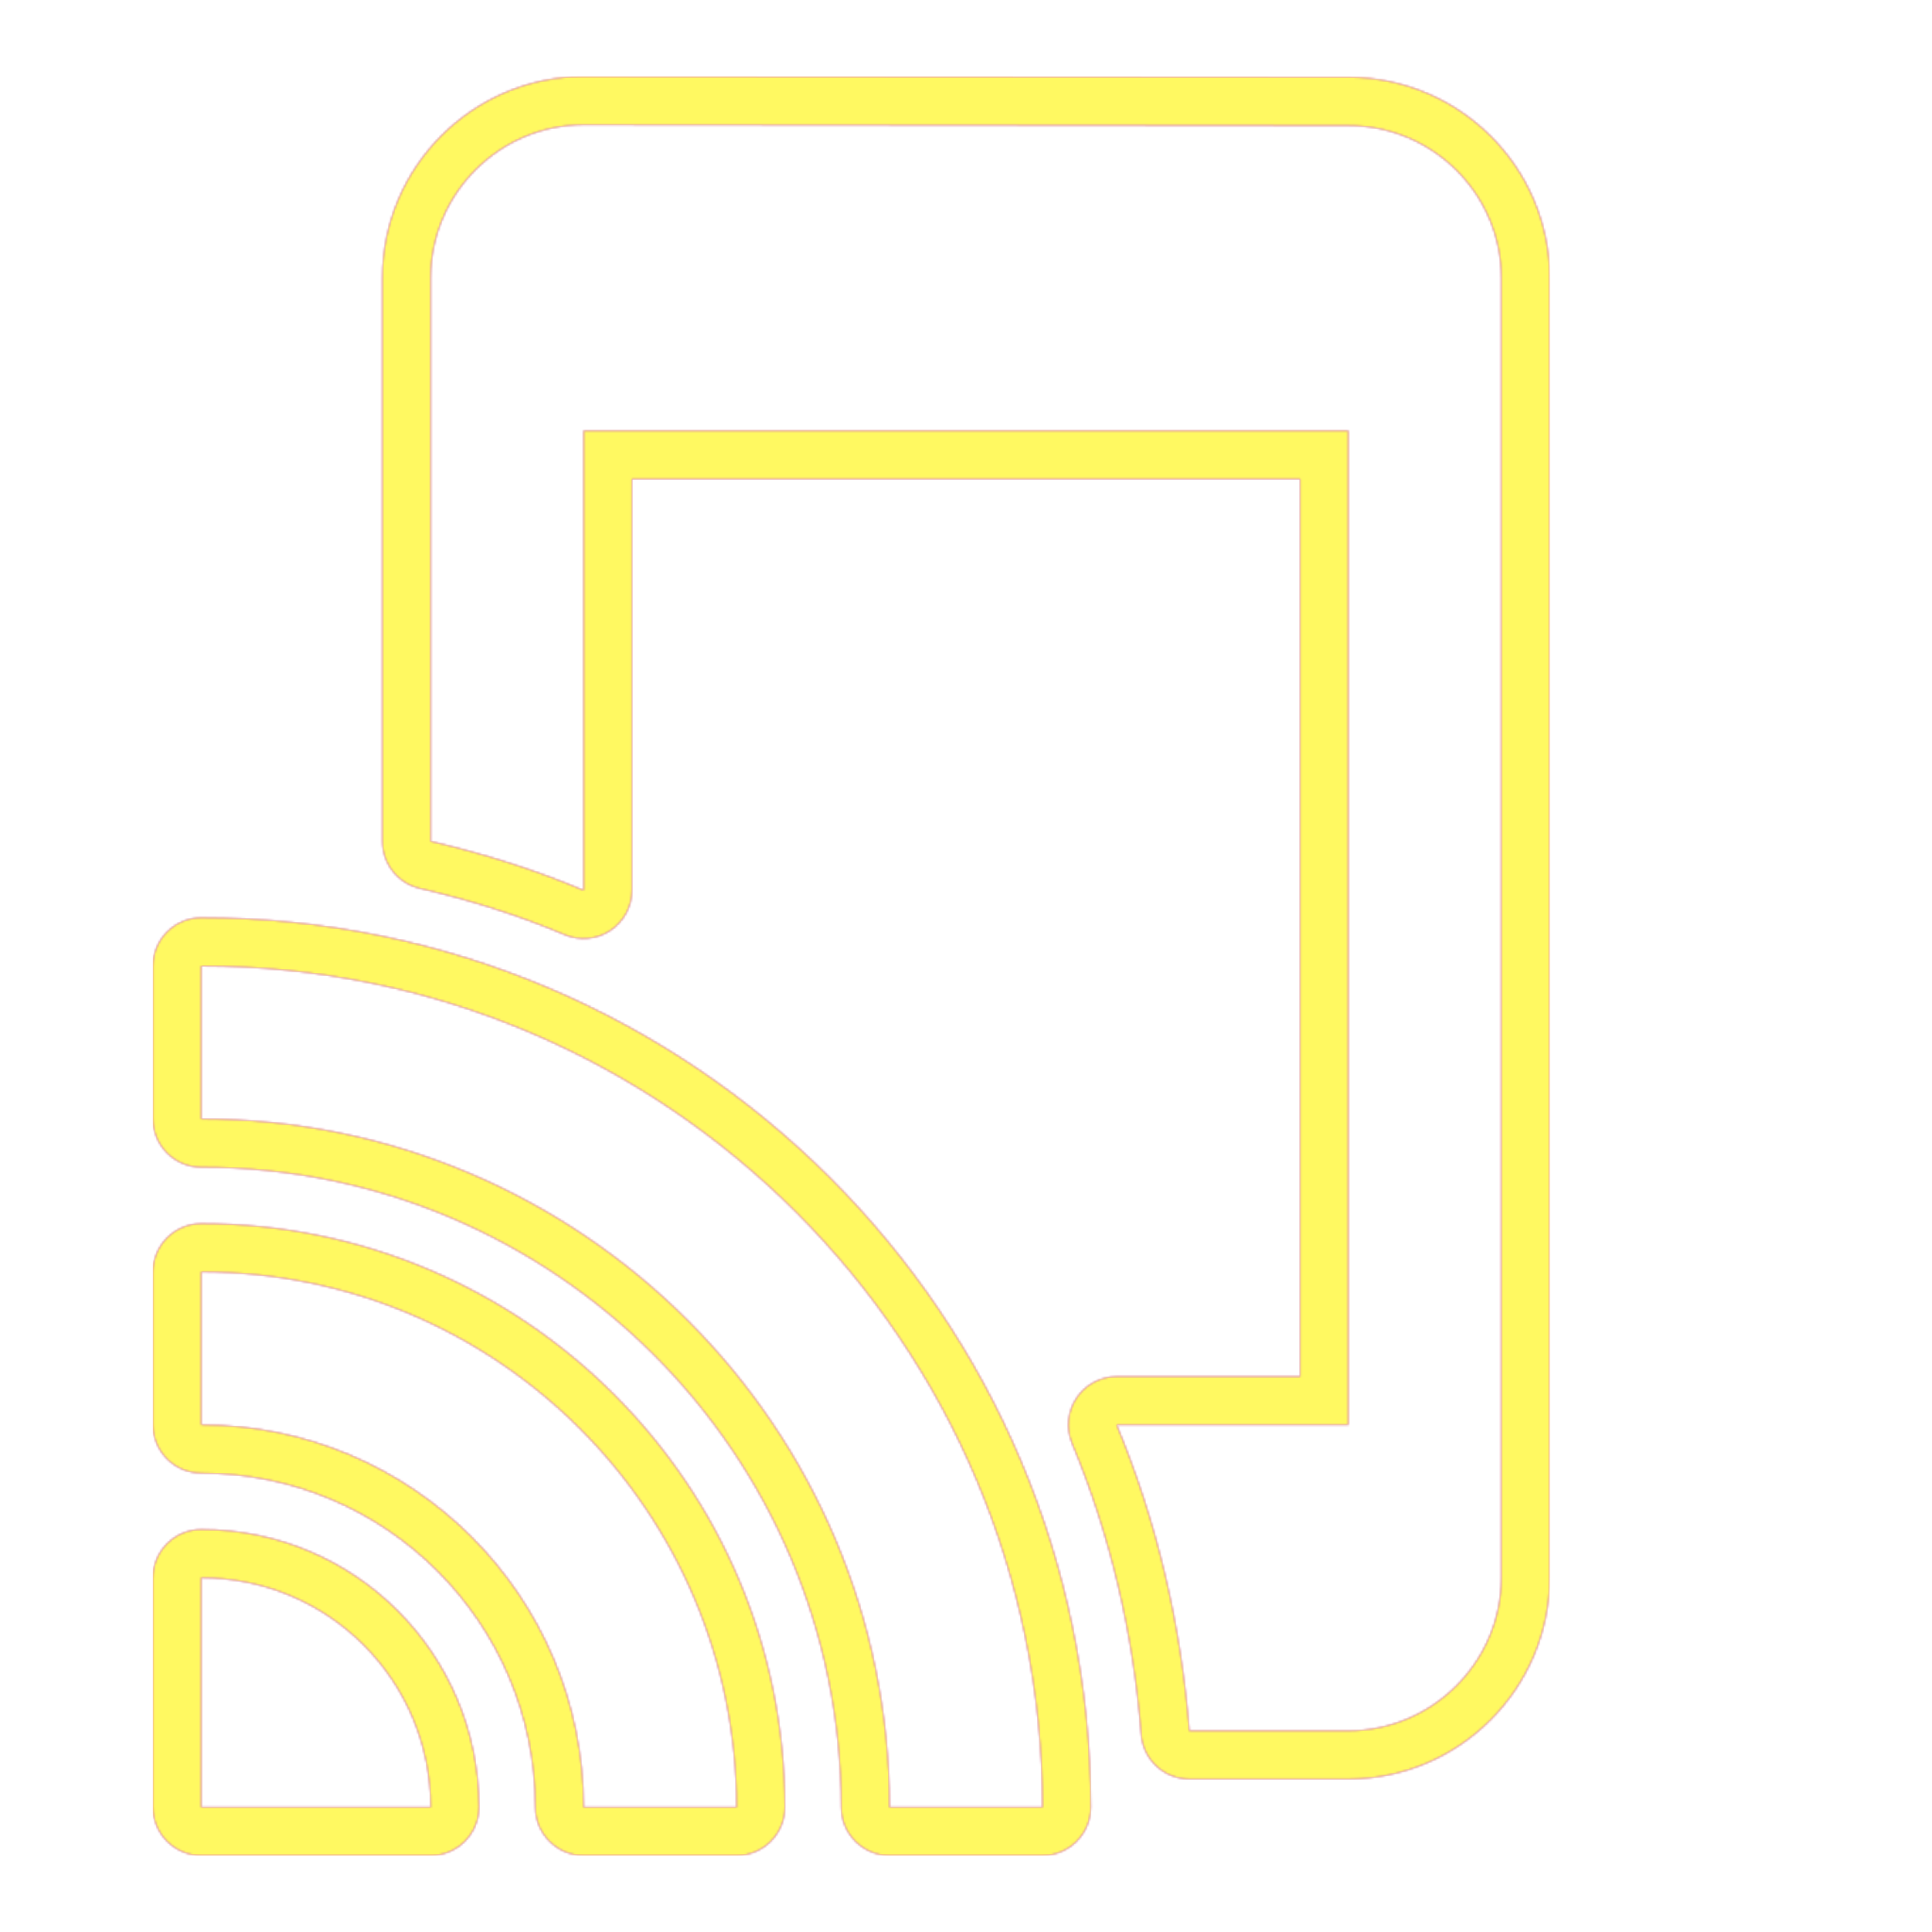 <svg version="1.1" xmlns="http://www.w3.org/2000/svg" xmlns:xlink="http://www.w3.org/1999/xlink" viewBox="0,0,1024,1024">
	<!-- Color names: teamapps-color-1, teamapps-color-2, teamapps-color-3 -->
	<desc>tap_and_play icon - Licensed under Apache License v2.0 (http://www.apache.org/licenses/LICENSE-2.0) - Created with Iconfu.com - Derivative work of Material icons (Copyright Google Inc.)</desc>
	<defs>
		<radialGradient cx="0" cy="0" r="1448.15" id="color-Gl22G6i5" gradientUnits="userSpaceOnUse">
			<stop offset="0.08" stop-color="#ffffff"/>
			<stop offset="1" stop-color="#000000"/>
		</radialGradient>
		<linearGradient x1="0" y1="1024" x2="1024" y2="0" id="color-hinOs5YI" gradientUnits="userSpaceOnUse">
			<stop offset="0.2" stop-color="#000000"/>
			<stop offset="0.8" stop-color="#ffffff"/>
		</linearGradient>
		<filter id="filter-SUXZbEBS" color-interpolation-filters="sRGB">
			<feOffset/>
		</filter>
		<mask id="mask-EYRrnOHA">
			<path d="M821.34,147.2v689.06c0,58.72 -47.95,106.67 -106.67,106.67h-84.3c-13.37,0 -24.48,-10.28 -25.52,-23.61c-4.25,-54.54 -16.62,-106.21 -36.63,-154.29c-3.29,-7.9 -2.41,-16.92 2.34,-24.04c4.75,-7.12 12.74,-11.39 21.3,-11.39h97.22v-475.74h-354.13v218.01c0,8.58 -4.3,16.59 -11.45,21.33c-7.15,4.74 -16.2,5.59 -24.1,2.26c-24.43,-10.31 -50.18,-18.39 -76.91,-24.59c-11.6,-2.69 -19.81,-13.03 -19.81,-24.94v-298.73c0,-58.73 47.95,-106.66 106.67,-106.66l405.35,0.4c58.54,0.01 106.65,47.38 106.65,106.26zM552.54,983.46h-81.07c-14.14,0 -25.6,-11.46 -25.6,-25.6c0,-187.31 -151.89,-339.2 -339.2,-339.2c-14.14,0 -25.6,-11.46 -25.6,-25.6v-81.06c0,-14.14 11.46,-25.6 25.6,-25.6c260.58,0 471.47,210.88 471.47,471.46c0,14.14 -11.46,25.6 -25.6,25.6zM390.4,983.46h-81.06c-14.14,0 -25.6,-11.46 -25.6,-25.6c0,-97.73 -79.34,-177.06 -177.07,-177.06c-14.14,0 -25.6,-11.46 -25.6,-25.6v-81.06c0,-14.14 11.46,-25.6 25.6,-25.6c171,0 309.34,138.32 309.34,309.33c0,14.14 -11.46,25.6 -25.6,25.6zM228.26,983.46h-121.6c-14.14,0 -25.6,-11.46 -25.6,-25.6v-121.6c0,-14.14 11.46,-25.6 25.6,-25.6c81.43,0 147.2,65.77 147.2,147.2c0,14.14 -11.46,25.6 -25.6,25.6zM714.66,66.54l-405.33,-0.4c-44.58,0 -81.07,36.48 -81.07,81.06v298.73c27.97,6.49 55.13,15 81.07,25.94v-243.61h405.33v526.94h-122.82c21.08,50.66 34.06,104.98 38.51,162.14h84.3c44.58,0 81.07,-36.49 81.07,-81.07v-689.06c0,-44.58 -36.49,-80.66 -81.07,-80.66zM106.66,512v81.06c201.45,0 364.8,163.35 364.8,364.8h81.07c0,-246.44 -199.43,-445.86 -445.87,-445.86zM106.66,674.14v81.06c111.87,0 202.67,90.79 202.67,202.66h81.06c0,-156.86 -126.87,-283.73 -283.74,-283.73zM106.66,836.26v121.6h121.6c0,-67.29 -54.31,-121.6 -121.6,-121.6z" fill="url(#color-Gl22G6i5)"/>
		</mask>
		<mask id="mask-Onfxm1dA">
			<path d="M821.34,147.2v689.06c0,58.72 -47.95,106.67 -106.67,106.67h-84.3c-13.37,0 -24.48,-10.28 -25.52,-23.61c-4.25,-54.54 -16.62,-106.21 -36.63,-154.29c-3.29,-7.9 -2.41,-16.92 2.34,-24.04c4.75,-7.12 12.74,-11.39 21.3,-11.39h97.22v-475.74h-354.13v218.01c0,8.58 -4.3,16.59 -11.45,21.33c-7.15,4.74 -16.2,5.59 -24.1,2.26c-24.43,-10.31 -50.18,-18.39 -76.91,-24.59c-11.6,-2.69 -19.81,-13.03 -19.81,-24.94v-298.73c0,-58.73 47.95,-106.66 106.67,-106.66l405.35,0.4c58.54,0.01 106.65,47.38 106.65,106.26zM552.54,983.46h-81.07c-14.14,0 -25.6,-11.46 -25.6,-25.6c0,-187.31 -151.89,-339.2 -339.2,-339.2c-14.14,0 -25.6,-11.46 -25.6,-25.6v-81.06c0,-14.14 11.46,-25.6 25.6,-25.6c260.58,0 471.47,210.88 471.47,471.46c0,14.14 -11.46,25.6 -25.6,25.6zM390.4,983.46h-81.06c-14.14,0 -25.6,-11.46 -25.6,-25.6c0,-97.73 -79.34,-177.06 -177.07,-177.06c-14.14,0 -25.6,-11.46 -25.6,-25.6v-81.06c0,-14.14 11.46,-25.6 25.6,-25.6c171,0 309.34,138.32 309.34,309.33c0,14.14 -11.46,25.6 -25.6,25.6zM228.26,983.46h-121.6c-14.14,0 -25.6,-11.46 -25.6,-25.6v-121.6c0,-14.14 11.46,-25.6 25.6,-25.6c81.43,0 147.2,65.77 147.2,147.2c0,14.14 -11.46,25.6 -25.6,25.6zM714.66,66.54l-405.33,-0.4c-44.58,0 -81.07,36.48 -81.07,81.06v298.73c27.97,6.49 55.13,15 81.07,25.94v-243.61h405.33v526.94h-122.82c21.08,50.66 34.06,104.98 38.51,162.14h84.3c44.58,0 81.07,-36.49 81.07,-81.07v-689.06c0,-44.58 -36.49,-80.66 -81.07,-80.66zM106.66,512v81.06c201.45,0 364.8,163.35 364.8,364.8h81.07c0,-246.44 -199.43,-445.86 -445.87,-445.86zM106.66,674.14v81.06c111.87,0 202.67,90.79 202.67,202.66h81.06c0,-156.86 -126.87,-283.73 -283.74,-283.73zM106.66,836.26v121.6h121.6c0,-67.29 -54.31,-121.6 -121.6,-121.6z" fill="#ffffff"/>
		</mask>
		<mask id="mask-RvC0MuVD">
			<rect fill="url(#color-hinOs5YI)" x="81.06" y="40.54" width="740.27" height="942.93"/>
		</mask>
	</defs>
	<g fill="none" fill-rule="nonzero" style="mix-blend-mode: normal">
		<g mask="url(#mask-Onfxm1dA)">
			<g color="#ff0000" class="teamapps-color-2">
				<rect x="81.06" y="40.54" width="740.27" height="942.93" fill="currentColor"/>
			</g>
			<g color="#bc13e0" class="teamapps-color-3" mask="url(#mask-RvC0MuVD)">
				<rect x="81.06" y="40.54" width="740.27" height="942.93" fill="currentColor"/>
			</g>
		</g>
		<g filter="url(#filter-SUXZbEBS)" mask="url(#mask-EYRrnOHA)">
			<g color="#fff961" class="teamapps-color-1">
				<rect x="81.06" y="40.54" width="740.27" height="942.93" fill="currentColor"/>
			</g>
		</g>
	</g>
</svg>